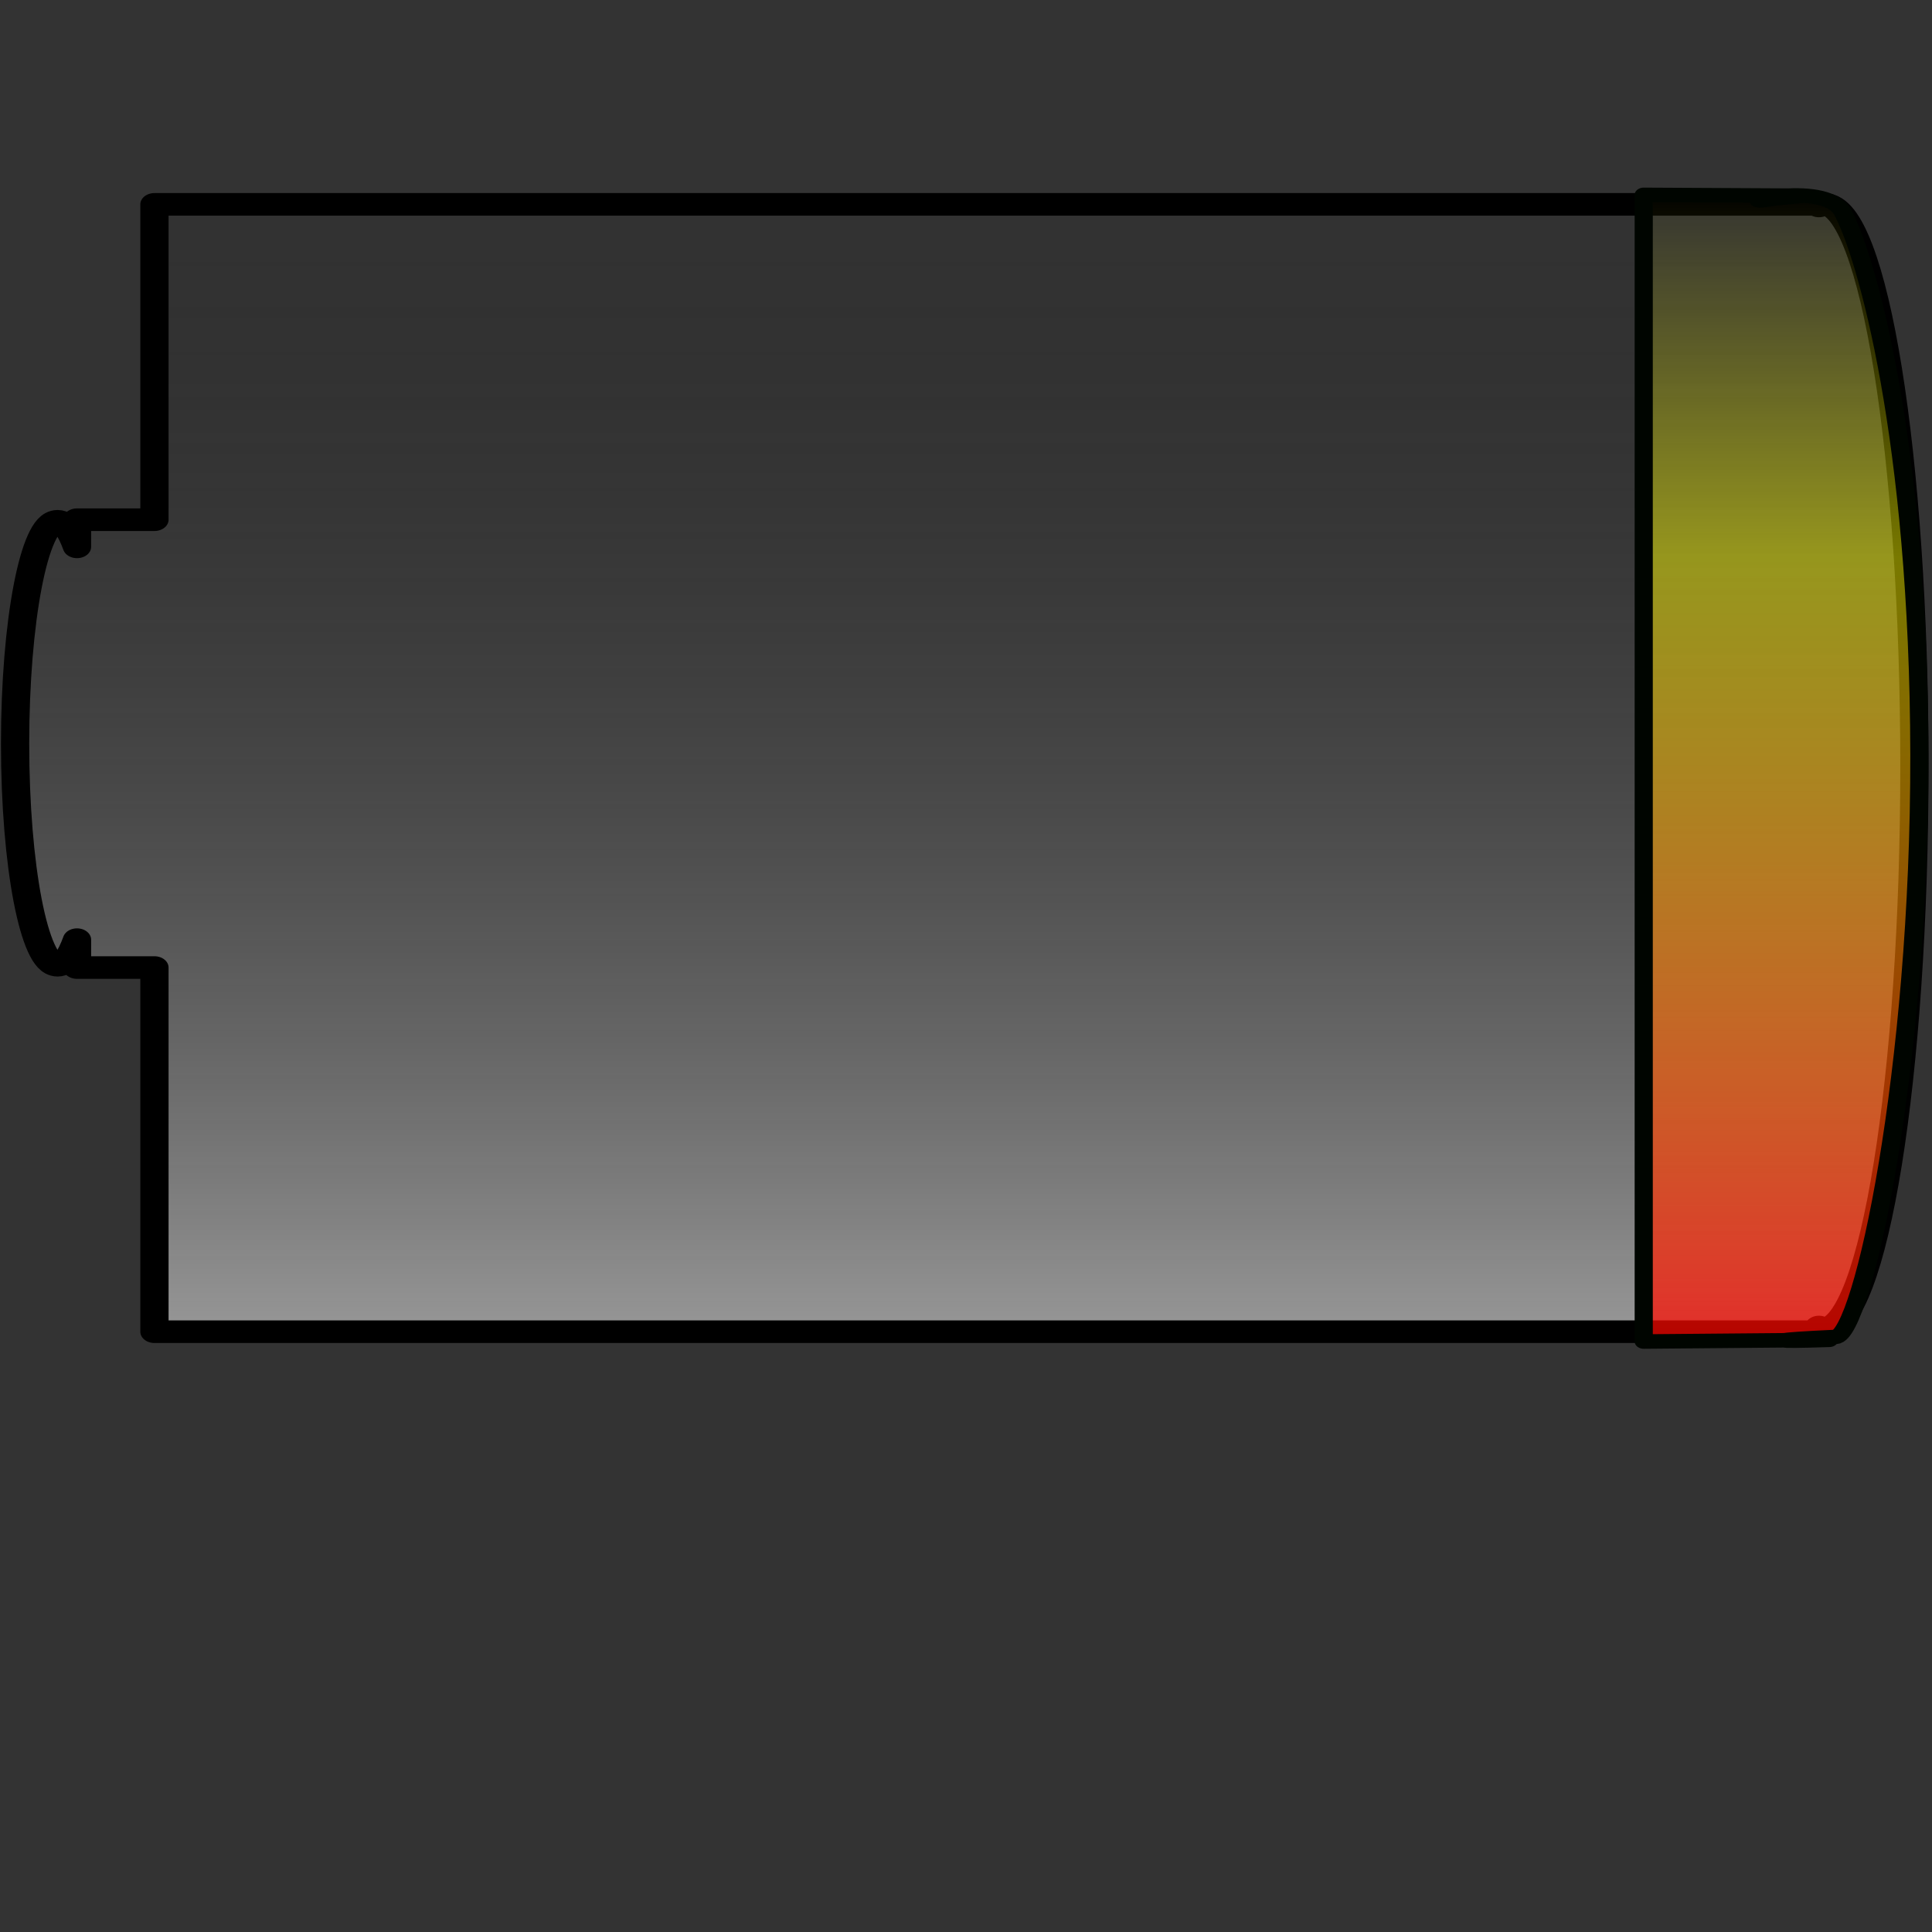 <?xml version="1.0" encoding="UTF-8" standalone="no"?>
<!-- Created with Inkscape (http://www.inkscape.org/) -->
<svg
   xmlns:dc="http://purl.org/dc/elements/1.1/"
   xmlns:cc="http://creativecommons.org/ns#"
   xmlns:rdf="http://www.w3.org/1999/02/22-rdf-syntax-ns#"
   xmlns:svg="http://www.w3.org/2000/svg"
   xmlns="http://www.w3.org/2000/svg"
   xmlns:xlink="http://www.w3.org/1999/xlink"
   xmlns:sodipodi="http://sodipodi.sourceforge.net/DTD/sodipodi-0.dtd"
   xmlns:inkscape="http://www.inkscape.org/namespaces/inkscape"
   width="48px"
   height="48px"
   id="svg2393"
   sodipodi:version="0.32"
   inkscape:version="0.46"
   sodipodi:docname="15.svg"
   inkscape:output_extension="org.inkscape.output.svg.inkscape">
  <rect width="100%" height="100%" fill="#333333" stroke="none"/>
  <defs
     id="defs2395">
    <linearGradient
       id="linearGradient3164">
      <stop
         style="stop-color:#ffffff;stop-opacity:0.498;"
         offset="0"
         id="stop3166" />
      <stop
         style="stop-color:#000000;stop-opacity:0;"
         offset="1"
         id="stop3168" />
    </linearGradient>
    <linearGradient
       id="linearGradient3256">
      <stop
         id="stop3866"
         offset="0"
         style="stop-color:#ff0000;stop-opacity:0.722;" />
      <stop
         style="stop-color:#ffff00;stop-opacity:0.474;"
         offset="0.681"
         id="stop3175" />
      <stop
         style="stop-color:#ffff00;stop-opacity:0;"
         offset="1"
         id="stop3260" />
    </linearGradient>
    <linearGradient
       id="linearGradient3182">
      <stop
         style="stop-color:#04cc00;stop-opacity:1;"
         offset="0"
         id="stop3184" />
      <stop
         id="stop3213"
         offset="0.66"
         style="stop-color:#02667f;stop-opacity:0.498;" />
      <stop
         style="stop-color:#0000ff;stop-opacity:0;"
         offset="1"
         id="stop3186" />
    </linearGradient>
    <inkscape:perspective
       sodipodi:type="inkscape:persp3d"
       inkscape:vp_x="0 : 24 : 1"
       inkscape:vp_y="0 : 1000 : 0"
       inkscape:vp_z="48 : 24 : 1"
       inkscape:persp3d-origin="24 : 16 : 1"
       id="perspective2401" />
    <linearGradient
       inkscape:collect="always"
       xlink:href="#linearGradient3182"
       id="linearGradient3188"
       x1="0.354"
       y1="23.906"
       x2="47.833"
       y2="23.906"
       gradientUnits="userSpaceOnUse" />
    <linearGradient
       inkscape:collect="always"
       xlink:href="#linearGradient3256"
       id="linearGradient3262"
       x1="-38.487"
       y1="44"
       x2="7.915"
       y2="44"
       gradientUnits="userSpaceOnUse"
       gradientTransform="translate(39.286,-19.857)" />
    <linearGradient
       inkscape:collect="always"
       xlink:href="#linearGradient3256"
       id="linearGradient3554"
       gradientUnits="userSpaceOnUse"
       gradientTransform="matrix(0.781,0,0,0.156,36.077,37.026)"
       x1="-38.487"
       y1="44"
       x2="7.915"
       y2="44" />
    <linearGradient
       inkscape:collect="always"
       xlink:href="#linearGradient3164"
       id="linearGradient3170"
       x1="0.949"
       y1="23.969"
       x2="47.35"
       y2="23.969"
       gradientUnits="userSpaceOnUse"
       gradientTransform="matrix(0.768,0,0,1.026,5.612,-0.62)" />
  </defs>
  <sodipodi:namedview
     id="base"
     pagecolor="#ffffff"
     bordercolor="#666666"
     borderopacity="1.0"
     inkscape:pageopacity="0.0"
     inkscape:pageshadow="2"
     inkscape:zoom="16"
     inkscape:cx="32.182138"
     inkscape:cy="-5.3094563"
     inkscape:current-layer="layer1"
     showgrid="true"
     inkscape:grid-bbox="true"
     inkscape:document-units="px"
     inkscape:window-width="1400"
     inkscape:window-height="1002"
     inkscape:window-x="0"
     inkscape:window-y="0">
    <inkscape:grid
       type="xygrid"
       id="grid3650" />
  </sodipodi:namedview>
  <g
     id="layer1"
     inkscape:label="Layer 1"
     inkscape:groupmode="layer"
     transform="scale(1 0.8) rotate(270 24 24) ">
    <path
       style="opacity:1;fill:url(#linearGradient3170);fill-opacity:1;stroke:#000000;stroke-width:0.702;stroke-linejoin:round;stroke-miterlimit:4;stroke-dasharray:none;stroke-opacity:1"
       d="M 24.906,0.375 C 21.102,0.375 18.024,0.854 18.024,1.432 C 18.024,1.607 18.324,1.769 18.818,1.913 L 17.952,1.913 L 17.952,3.837 L 6.643,3.837 L 6.643,45.191 L 6.788,45.191 C 6.763,45.239 6.74,45.27 6.74,45.319 C 6.74,46.549 14.572,47.563 24.208,47.563 C 33.845,47.563 41.653,46.549 41.653,45.319 C 41.653,45.27 41.629,45.239 41.604,45.191 L 41.653,45.191 L 41.653,3.837 L 31.86,3.837 L 31.86,1.913 L 31.017,1.913 C 31.504,1.77 31.811,1.605 31.811,1.432 C 31.811,0.854 28.71,0.375 24.906,0.375 z"
       id="rect2385" />
    <path
       style="opacity:1;fill:url(#linearGradient3554);fill-opacity:1;stroke:#000500;stroke-width:0.451;stroke-linejoin:round;stroke-miterlimit:4;stroke-dasharray:none;stroke-opacity:1"
       d="M 6.338,40.838 L 6.383,44.99 L 6.391,45.447 C 6.327,43.932 6.386,43.997 6.479,45.598 C 6.518,46.275 14.767,47.7 24.569,47.686 C 34.373,47.672 40.068,46.364 41.411,45.781 C 42.464,45.324 41.537,42.659 41.841,44.121 L 41.922,44.798 L 41.948,40.838 L 6.338,40.838 z"
       id="path3552"
       sodipodi:nodetypes="cccssscccc" />
  </g>
  <g
     inkscape:groupmode="layer"
     id="layer2"
     inkscape:label="100" />
</svg>
